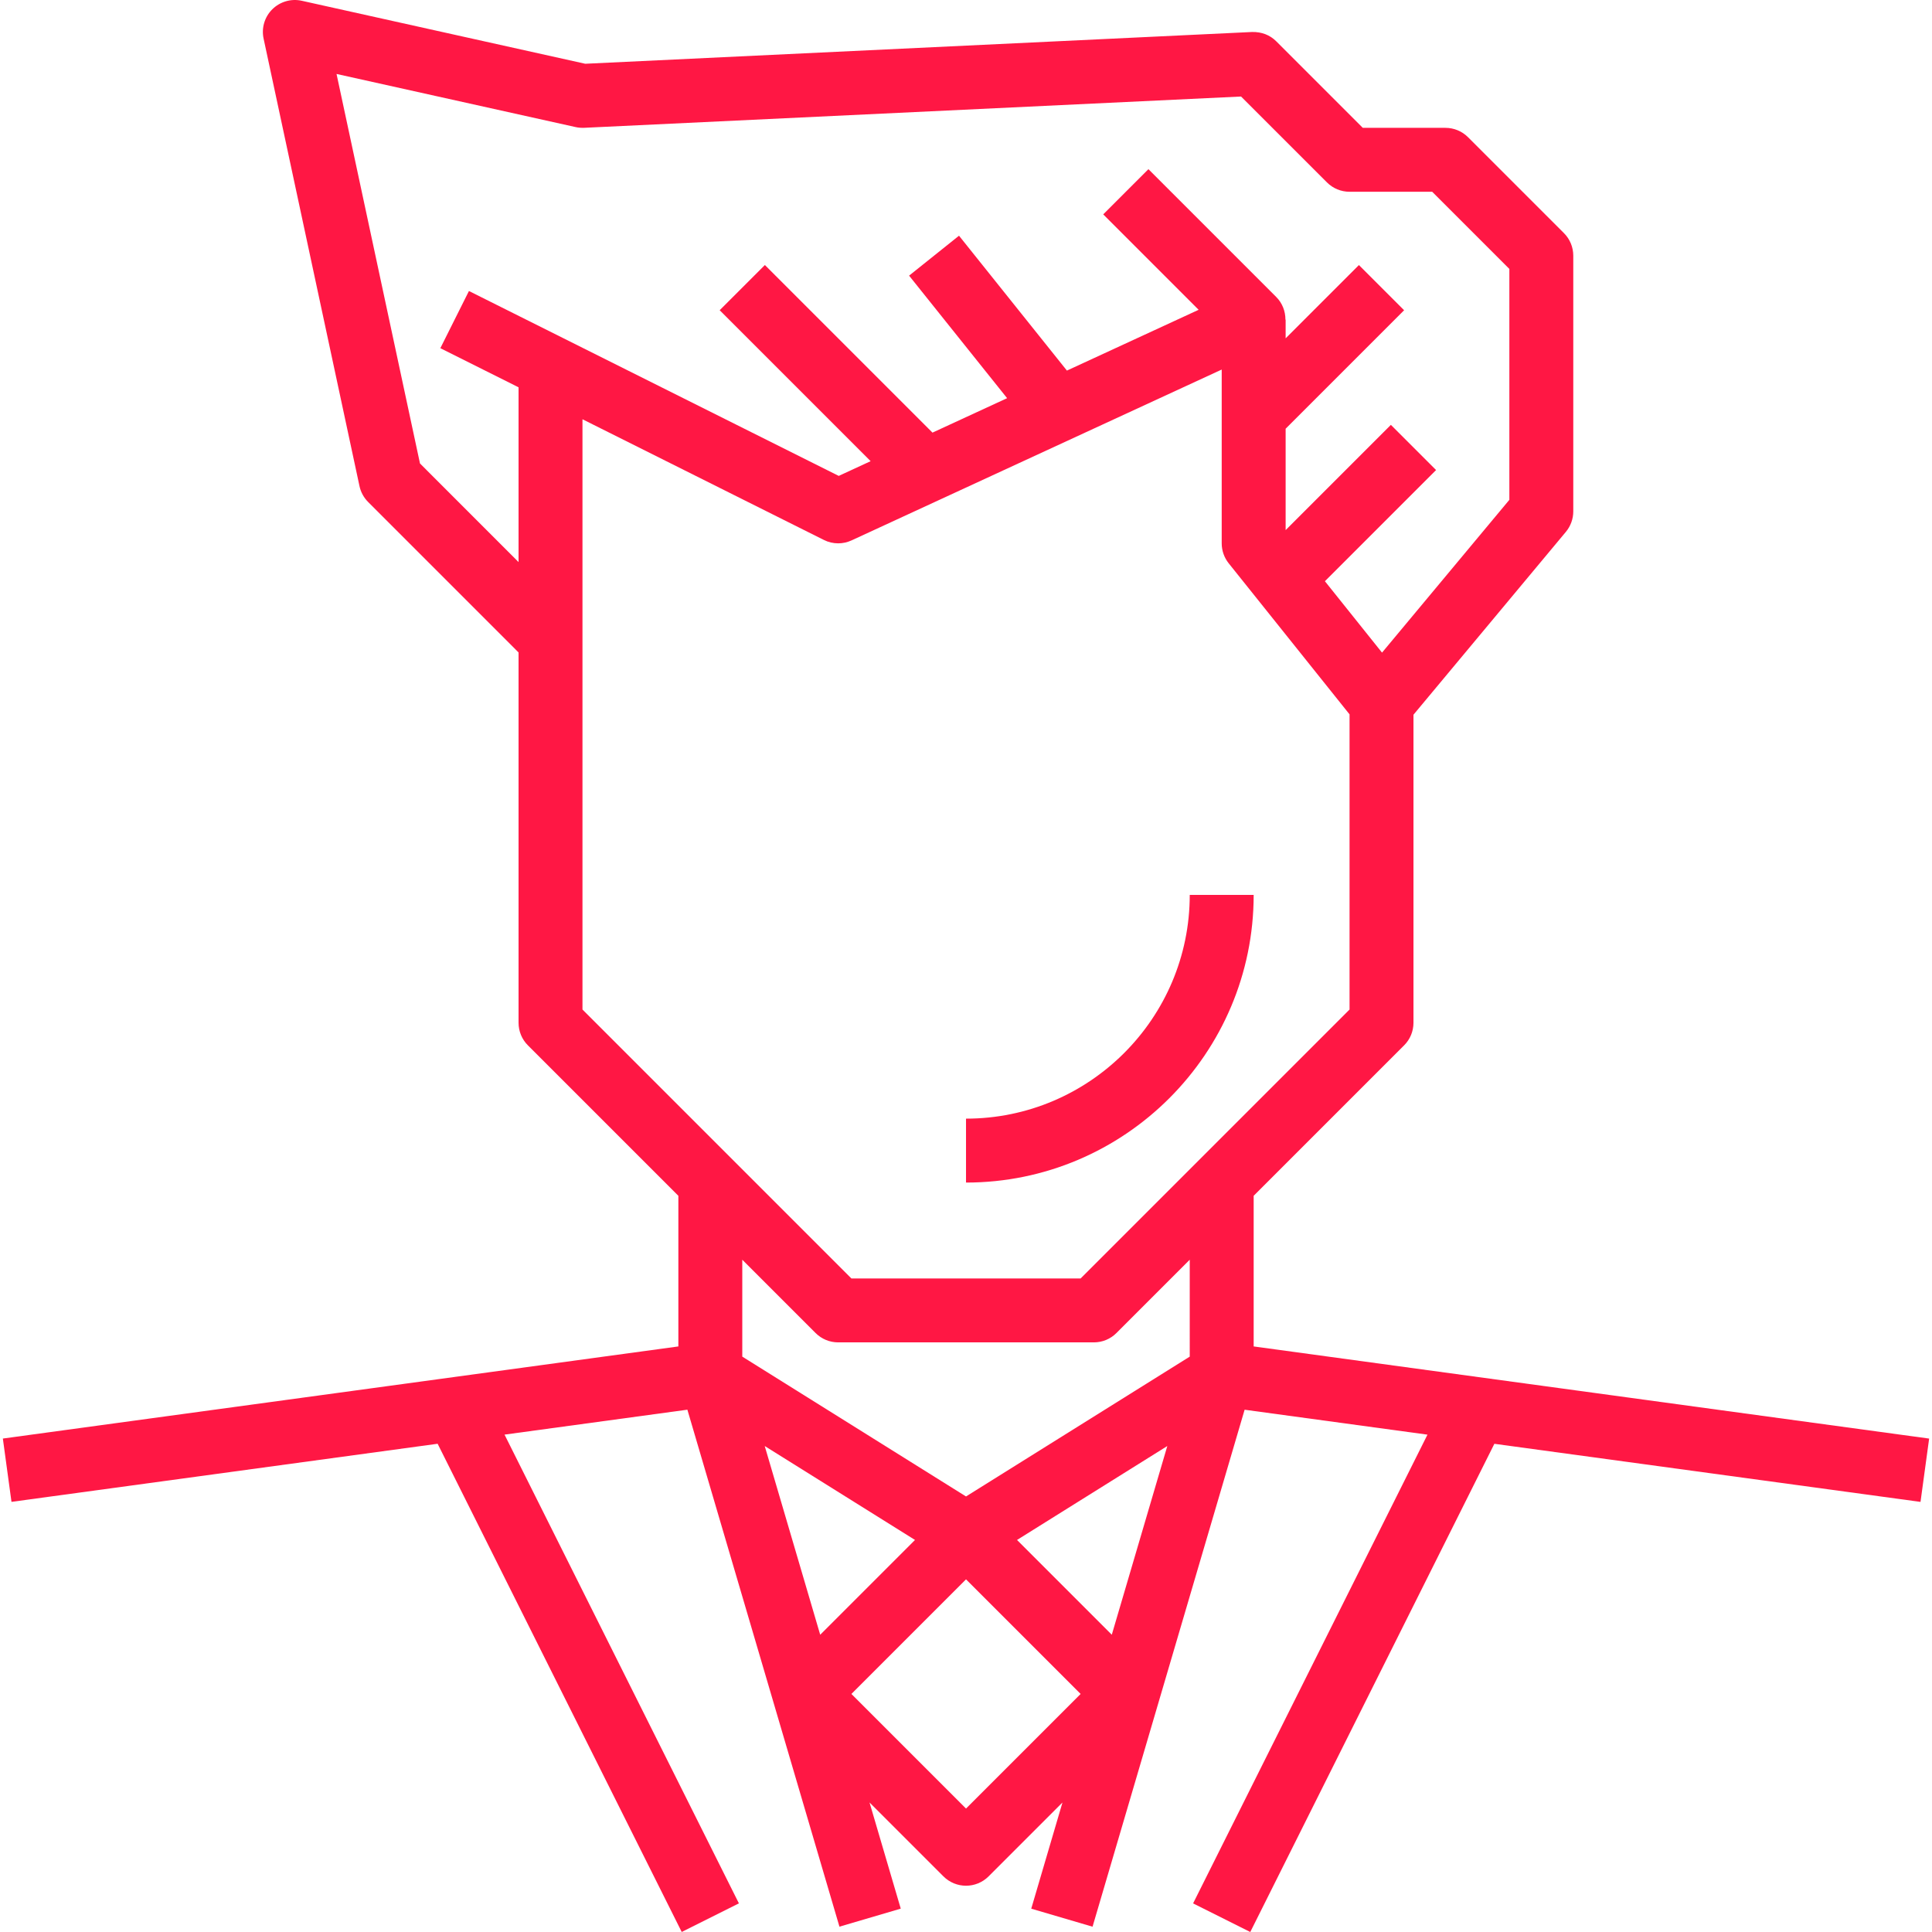 <?xml version="1.0" encoding="iso-8859-1"?>
<svg xmlns="http://www.w3.org/2000/svg" xmlns:xlink="http://www.w3.org/1999/xlink" version="1.1" id="Capa_1" x="0px" y="0px" viewBox="0 0 483.583 483.583" style="enable-background:new 0 0 483.583 483.583;" xml:space="preserve" width="50px" height="50px">
<g>
	<g>
		<path d="M313.795,337.015v-37.704l37.656-37.656c1.504-1.496,2.344-3.536,2.344-5.656v-77.104l38.152-45.776    c1.192-1.44,1.848-3.248,1.848-5.12v-64c0-2.12-0.84-4.16-2.344-5.656l-24-24c-1.496-1.504-3.528-2.344-5.656-2.344h-20.688    l-21.656-21.656c-1.584-1.592-3.672-2.384-6.04-2.336l-166.928,7.952L75.531,0.191c-2.664-0.592-5.432,0.216-7.368,2.128    c-1.936,1.92-2.76,4.688-2.184,7.352l24,112c0.32,1.504,1.072,2.888,2.168,3.984l37.648,37.656v92.688    c0,2.12,0.84,4.16,2.344,5.656l37.656,37.656v37.704L0.715,360.071l2.16,15.848l106.664-14.544l61.096,122.2l14.312-7.16    l-58.664-117.328l45.768-6.24l38.064,129.4l15.344-4.512l-7.816-26.576l18.488,18.488c1.568,1.568,3.616,2.352,5.664,2.352    c2.048,0,4.096-0.784,5.656-2.344l18.488-18.488l-7.816,26.576l15.344,4.512l38.064-129.4l45.768,6.24l-58.664,117.328    l14.312,7.16l61.096-122.2l106.664,14.544l2.16-15.848L313.795,337.015z M129.795,96.943v43.744l-24.672-24.68L84.235,18.511    l59.832,13.296c0.688,0.16,1.36,0.2,2.12,0.184l164.448-7.832l21.504,21.496c1.496,1.504,3.528,2.344,5.656,2.344h20.688    l19.312,19.312v57.792l-31.872,38.248l-14.296-17.872l27.824-27.824l-11.312-11.312l-26.344,26.344v-25.376l29.656-29.656    l-11.312-11.312l-18.344,18.344v-4.688h-0.048c0-2.104-0.784-4.144-2.296-5.656l-32-32l-11.312,11.312l23.88,23.888    l-32.968,15.216l-27.008-33.76l-12.496,9.992l24.536,30.672l-18.68,8.624l-41.952-41.952l-11.312,11.312l37.784,37.784    l-7.984,3.688l-92.56-46.28l-7.16,14.312L129.795,96.943z M205.299,409.183l-13.888-47.24l37.616,23.512L205.299,409.183z     M241.795,452.687l-28.688-28.688l28.688-28.688l28.688,28.688L241.795,452.687z M278.283,409.175l-23.72-23.72l37.616-23.512    L278.283,409.175z M297.795,339.567l-56,35l-56-35v-24.256l18.344,18.344c1.496,1.504,3.528,2.344,5.656,2.344h64    c2.128,0,4.16-0.84,5.656-2.344l18.344-18.344V339.567z M270.483,319.999h-57.376l-67.312-67.312V104.943l60.424,30.208    c1.12,0.568,2.352,0.848,3.576,0.848c1.144,0,2.288-0.248,3.352-0.736l92.648-42.76v43.496c0,1.816,0.616,3.576,1.752,5    l30.248,37.808v73.88L270.483,319.999z" fill="#ff1744"/>
	</g>
</g>
<g>
	<g>
		<path d="M297.795,223.999c0,30.88-25.128,56-56,56v16c39.704,0,72-32.304,72-72H297.795z" fill="#ff1744"/>
	</g>
</g>
<g>
</g>
<g>
</g>
<g>
</g>
<g>
</g>
<g>
</g>
<g>
</g>
<g>
</g>
<g>
</g>
<g>
</g>
<g>
</g>
<g>
</g>
<g>
</g>
<g>
</g>
<g>
</g>
<g>
</g>
</svg>

